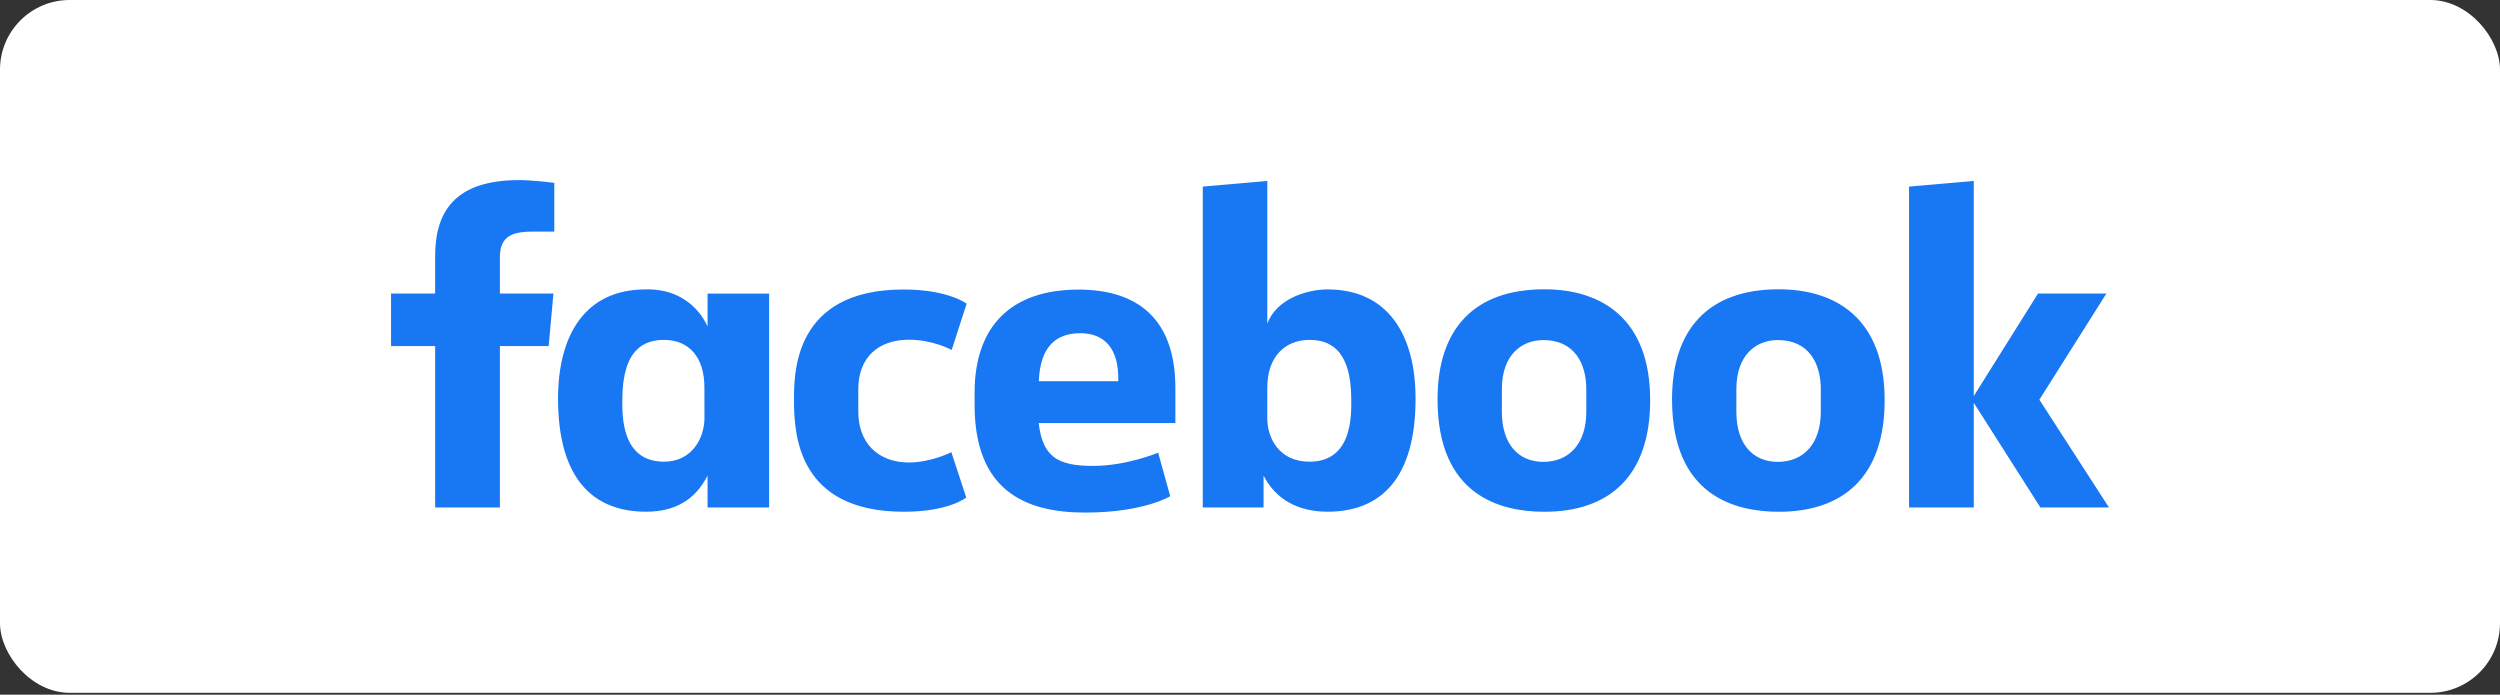 <svg width="1256" height="349" viewBox="0 0 1256 349" fill="none" xmlns="http://www.w3.org/2000/svg">
<rect x="0" y="0" width="1256" height="349" fill="#333333" stroke="none"/>
<g clip-path="url(#clip0_58_4)">
<rect width="1256" height="348.078" rx="35" fill="white"/>
<path d="M251.137 254.948H218.616V173.875H196.462V147.48H218.615V128.698C218.615 106.441 228.414 90.478 260.847 90.478C267.707 90.478 278.476 91.861 278.476 91.861V116.37H267.165C255.639 116.37 251.139 119.876 251.139 129.568V147.48H278.045L275.649 173.875H251.138L251.137 254.948ZM325.759 145.37C325.285 145.37 324.798 145.388 324.315 145.4C294.159 145.4 280.362 168.083 280.362 200.283C280.362 240.846 298.259 257.08 324.551 257.08C339.593 257.08 349.476 250.749 355.483 238.933V254.959H386.416V147.491H355.483V164.018C350.579 153.385 340.419 145.496 325.759 145.37ZM333.624 170.765C346.29 170.765 353.892 179.599 353.892 194.626L353.921 209.974C353.921 220.103 347.642 231.952 333.624 231.952C312.073 231.952 312.649 208.681 312.649 200.931C312.649 174.86 324.131 170.765 333.624 170.765ZM398.908 201.231C398.908 188.171 398.283 145.44 453.955 145.44C476.303 145.44 485.635 152.546 485.635 152.546L478.134 175.809C478.134 175.809 468.815 170.677 456.671 170.677C441.118 170.677 431.193 179.693 431.193 195.558L431.211 206.933C431.211 222.177 440.787 232.352 456.703 232.352C467.766 232.352 477.963 227.172 477.963 227.172L485.444 249.949C485.444 249.949 476.911 257.099 454.112 257.099C401.103 257.099 398.909 218.761 398.909 201.231H398.908ZM667.004 145.4C697.161 145.4 711.176 168.083 711.176 200.283C711.176 240.846 693.278 257.08 666.986 257.08C651.943 257.08 640.824 250.75 634.817 238.933V254.959L604.273 254.947V93.746L636.702 90.917V162.562C641.383 150.028 656.764 145.4 667.004 145.4ZM657.913 170.765C645.247 170.765 636.702 179.599 636.702 194.626L636.672 209.974C636.653 220.103 642.589 231.952 657.913 231.952C679.464 231.952 678.888 208.681 678.888 200.931C678.888 174.86 667.406 170.765 657.913 170.765ZM541.902 145.489C507.698 145.489 489.641 164.137 489.641 197.278V203.435C489.641 246.448 514.999 257.522 545.231 257.522C574.616 257.522 587.917 249.303 587.917 249.303L581.849 227.415C581.849 227.415 566.203 234.072 549.119 234.072C531.409 234.072 523.792 229.558 521.84 212.539H590.51V194.979C590.51 159.03 570.244 145.488 541.901 145.488L541.902 145.489ZM542.726 167.406C554.566 167.406 562.238 174.666 561.817 191.504H521.899C522.592 173.782 530.865 167.406 542.726 167.406ZM775.838 145.341C740.714 145.341 722.222 165.135 722.222 200.607C722.222 249.275 754.097 257.11 775.897 257.11C807.81 257.11 829.042 239.928 829.042 201.048C829.042 160.581 805.169 145.341 775.838 145.341ZM775.396 170.853C790.841 170.853 796.961 182.412 796.961 195.57V206.882C796.961 222.821 788.398 232.041 775.338 232.041C763.123 232.041 754.539 223.417 754.539 206.882V195.57C754.539 177.935 764.754 170.853 775.396 170.853ZM893.646 145.341C858.522 145.341 840.03 165.135 840.03 200.607C840.03 249.275 871.906 257.11 893.705 257.11C925.617 257.11 946.85 239.928 946.85 201.048C946.85 160.581 922.976 145.341 893.646 145.341ZM893.205 170.853C908.649 170.853 914.769 182.412 914.769 195.57V206.882C914.769 222.821 906.205 232.041 893.146 232.041C880.932 232.041 872.347 223.417 872.347 206.882V195.57C872.347 177.935 882.562 170.853 893.205 170.853ZM959.105 254.948V93.746L991.628 90.918V198.966L1023.9 147.481H1058.24L1024.58 200.804L1059.54 254.948H1025.09L991.628 202.374V254.948H959.105Z" fill="#1877F2"/>
</g>
<defs>
<clipPath id="clip0_58_4">
<rect width="1256" height="348.078" rx="35" fill="white"/>
</clipPath>
</defs>
</svg>
